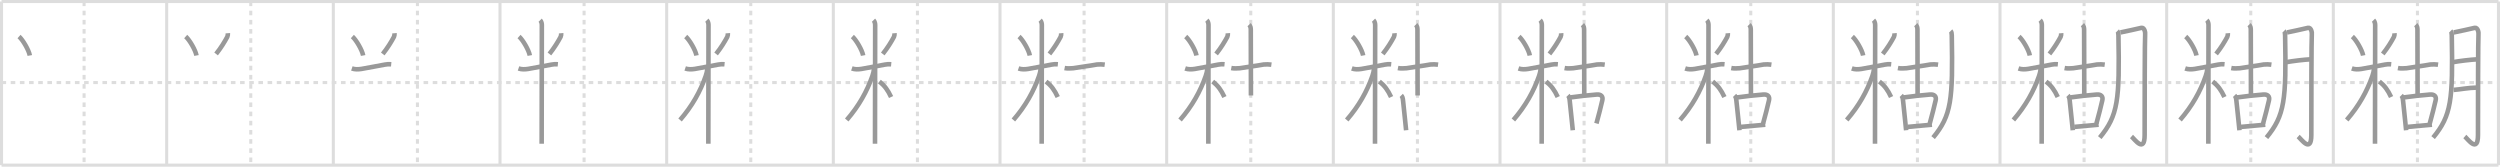 <svg width="1635px" height="109px" viewBox="0 0 1635 109" xmlns="http://www.w3.org/2000/svg" xmlns:xlink="http://www.w3.org/1999/xlink" xml:space="preserve" version="1.1" baseProfile="full">
<line x1="1" y1="1" x2="1634" y2="1" style="stroke:#ddd;stroke-width:2"></line>
<line x1="1" y1="1" x2="1" y2="108" style="stroke:#ddd;stroke-width:2"></line>
<line x1="1" y1="108" x2="1634" y2="108" style="stroke:#ddd;stroke-width:2"></line>
<line x1="1634" y1="1" x2="1634" y2="108" style="stroke:#ddd;stroke-width:2"></line>
<line x1="109" y1="1" x2="109" y2="108" style="stroke:#ddd;stroke-width:2"></line>
<line x1="218" y1="1" x2="218" y2="108" style="stroke:#ddd;stroke-width:2"></line>
<line x1="327" y1="1" x2="327" y2="108" style="stroke:#ddd;stroke-width:2"></line>
<line x1="436" y1="1" x2="436" y2="108" style="stroke:#ddd;stroke-width:2"></line>
<line x1="545" y1="1" x2="545" y2="108" style="stroke:#ddd;stroke-width:2"></line>
<line x1="654" y1="1" x2="654" y2="108" style="stroke:#ddd;stroke-width:2"></line>
<line x1="763" y1="1" x2="763" y2="108" style="stroke:#ddd;stroke-width:2"></line>
<line x1="872" y1="1" x2="872" y2="108" style="stroke:#ddd;stroke-width:2"></line>
<line x1="981" y1="1" x2="981" y2="108" style="stroke:#ddd;stroke-width:2"></line>
<line x1="1090" y1="1" x2="1090" y2="108" style="stroke:#ddd;stroke-width:2"></line>
<line x1="1199" y1="1" x2="1199" y2="108" style="stroke:#ddd;stroke-width:2"></line>
<line x1="1308" y1="1" x2="1308" y2="108" style="stroke:#ddd;stroke-width:2"></line>
<line x1="1417" y1="1" x2="1417" y2="108" style="stroke:#ddd;stroke-width:2"></line>
<line x1="1526" y1="1" x2="1526" y2="108" style="stroke:#ddd;stroke-width:2"></line>
<line x1="1" y1="54" x2="1634" y2="54" style="stroke:#ddd;stroke-width:2;stroke-dasharray:3 3"></line>
<line x1="55" y1="1" x2="55" y2="108" style="stroke:#ddd;stroke-width:2;stroke-dasharray:3 3"></line>
<line x1="164" y1="1" x2="164" y2="108" style="stroke:#ddd;stroke-width:2;stroke-dasharray:3 3"></line>
<line x1="273" y1="1" x2="273" y2="108" style="stroke:#ddd;stroke-width:2;stroke-dasharray:3 3"></line>
<line x1="382" y1="1" x2="382" y2="108" style="stroke:#ddd;stroke-width:2;stroke-dasharray:3 3"></line>
<line x1="491" y1="1" x2="491" y2="108" style="stroke:#ddd;stroke-width:2;stroke-dasharray:3 3"></line>
<line x1="600" y1="1" x2="600" y2="108" style="stroke:#ddd;stroke-width:2;stroke-dasharray:3 3"></line>
<line x1="709" y1="1" x2="709" y2="108" style="stroke:#ddd;stroke-width:2;stroke-dasharray:3 3"></line>
<line x1="818" y1="1" x2="818" y2="108" style="stroke:#ddd;stroke-width:2;stroke-dasharray:3 3"></line>
<line x1="927" y1="1" x2="927" y2="108" style="stroke:#ddd;stroke-width:2;stroke-dasharray:3 3"></line>
<line x1="1036" y1="1" x2="1036" y2="108" style="stroke:#ddd;stroke-width:2;stroke-dasharray:3 3"></line>
<line x1="1145" y1="1" x2="1145" y2="108" style="stroke:#ddd;stroke-width:2;stroke-dasharray:3 3"></line>
<line x1="1254" y1="1" x2="1254" y2="108" style="stroke:#ddd;stroke-width:2;stroke-dasharray:3 3"></line>
<line x1="1363" y1="1" x2="1363" y2="108" style="stroke:#ddd;stroke-width:2;stroke-dasharray:3 3"></line>
<line x1="1472" y1="1" x2="1472" y2="108" style="stroke:#ddd;stroke-width:2;stroke-dasharray:3 3"></line>
<line x1="1581" y1="1" x2="1581" y2="108" style="stroke:#ddd;stroke-width:2;stroke-dasharray:3 3"></line>
<path d="M12.44,23.89c2.56,2.26,6.42,8.9,7.06,12.41" style="fill:none;stroke:#999;stroke-width:3"></path>

<path d="M121.44,23.89c2.56,2.26,6.42,8.9,7.06,12.41" style="fill:none;stroke:#999;stroke-width:3"></path>
<path d="M149.01,21.72c0.07,0.83-0.05,1.62-0.37,2.39c-1.77,3.27-4.01,7.01-7.32,11.18" style="fill:none;stroke:#999;stroke-width:3"></path>

<path d="M230.44,23.89c2.56,2.26,6.42,8.9,7.06,12.41" style="fill:none;stroke:#999;stroke-width:3"></path>
<path d="M258.01,21.72c0.07,0.83-0.05,1.62-0.37,2.39c-1.77,3.27-4.01,7.01-7.32,11.18" style="fill:none;stroke:#999;stroke-width:3"></path>
<path d="M230.1,44.77c2.09,0.71,4.22,0.63,6.39,0.29c4.57-0.72,10.56-2.04,15.14-2.8c1.4-0.28,2.81-0.36,4.23-0.23" style="fill:none;stroke:#999;stroke-width:3"></path>

<path d="M339.44,23.89c2.56,2.26,6.42,8.9,7.06,12.41" style="fill:none;stroke:#999;stroke-width:3"></path>
<path d="M367.01,21.72c0.07,0.83-0.05,1.62-0.37,2.39c-1.77,3.27-4.01,7.01-7.32,11.18" style="fill:none;stroke:#999;stroke-width:3"></path>
<path d="M339.1,44.77c2.09,0.71,4.22,0.63,6.39,0.29c4.57-0.72,10.56-2.04,15.14-2.8c1.4-0.28,2.81-0.36,4.23-0.23" style="fill:none;stroke:#999;stroke-width:3"></path>
<path d="M353.27,13.21c0.88,0.88,1.09,2.29,1.09,3.19c0,0.74-0.07,46.3-0.1,67.47c-0.01,5.14-0.01,8.85-0.01,10.12" style="fill:none;stroke:#999;stroke-width:3"></path>

<path d="M448.44,23.89c2.56,2.26,6.42,8.9,7.06,12.41" style="fill:none;stroke:#999;stroke-width:3"></path>
<path d="M476.01,21.72c0.07,0.83-0.05,1.62-0.37,2.39c-1.77,3.27-4.01,7.01-7.32,11.18" style="fill:none;stroke:#999;stroke-width:3"></path>
<path d="M448.1,44.77c2.09,0.71,4.22,0.63,6.39,0.29c4.57-0.72,10.56-2.04,15.14-2.8c1.4-0.28,2.81-0.36,4.23-0.23" style="fill:none;stroke:#999;stroke-width:3"></path>
<path d="M462.27,13.21c0.88,0.88,1.09,2.29,1.09,3.19c0,0.74-0.07,46.3-0.1,67.47c-0.01,5.14-0.01,8.85-0.01,10.12" style="fill:none;stroke:#999;stroke-width:3"></path>
<path d="M462.52,44.46c0,2.16-0.44,3.64-0.98,5.22c-3.43,9.93-8.92,19.76-16.79,28.79" style="fill:none;stroke:#999;stroke-width:3"></path>

<path d="M557.44,23.89c2.56,2.26,6.42,8.9,7.06,12.41" style="fill:none;stroke:#999;stroke-width:3"></path>
<path d="M585.01,21.72c0.07,0.83-0.05,1.62-0.37,2.39c-1.77,3.27-4.01,7.01-7.32,11.18" style="fill:none;stroke:#999;stroke-width:3"></path>
<path d="M557.1,44.77c2.09,0.71,4.22,0.63,6.39,0.29c4.57-0.72,10.56-2.04,15.14-2.8c1.4-0.28,2.81-0.36,4.23-0.23" style="fill:none;stroke:#999;stroke-width:3"></path>
<path d="M571.27,13.21c0.88,0.88,1.09,2.29,1.09,3.19c0,0.74-0.07,46.3-0.1,67.47c-0.01,5.14-0.01,8.85-0.01,10.12" style="fill:none;stroke:#999;stroke-width:3"></path>
<path d="M571.52,44.46c0,2.16-0.44,3.64-0.98,5.22c-3.43,9.93-8.92,19.76-16.79,28.79" style="fill:none;stroke:#999;stroke-width:3"></path>
<path d="M575.12,53.32c3.5,2.81,5.5,5.56,7.65,10.15" style="fill:none;stroke:#999;stroke-width:3"></path>

<path d="M666.44,23.89c2.56,2.26,6.42,8.9,7.06,12.41" style="fill:none;stroke:#999;stroke-width:3"></path>
<path d="M694.01,21.72c0.07,0.83-0.05,1.62-0.37,2.39c-1.77,3.27-4.01,7.01-7.32,11.18" style="fill:none;stroke:#999;stroke-width:3"></path>
<path d="M666.1,44.77c2.09,0.71,4.22,0.63,6.39,0.29c4.57-0.72,10.56-2.04,15.14-2.8c1.4-0.28,2.81-0.36,4.23-0.23" style="fill:none;stroke:#999;stroke-width:3"></path>
<path d="M680.27,13.21c0.88,0.88,1.09,2.29,1.09,3.19c0,0.74-0.07,46.3-0.1,67.47c-0.01,5.14-0.01,8.85-0.01,10.12" style="fill:none;stroke:#999;stroke-width:3"></path>
<path d="M680.52,44.46c0,2.16-0.44,3.64-0.98,5.22c-3.43,9.93-8.92,19.76-16.79,28.79" style="fill:none;stroke:#999;stroke-width:3"></path>
<path d="M684.12,53.32c3.5,2.81,5.5,5.56,7.65,10.15" style="fill:none;stroke:#999;stroke-width:3"></path>
<path d="M696.25,44.51c1.87,0.36,3.74,0.22,5.62,0.1c4.88-0.86,10.45-1.47,15.62-2.43c1.67-0.15,3.34-0.12,5.01,0.11" style="fill:none;stroke:#999;stroke-width:3"></path>

<path d="M775.44,23.89c2.56,2.26,6.42,8.9,7.06,12.41" style="fill:none;stroke:#999;stroke-width:3"></path>
<path d="M803.01,21.72c0.07,0.83-0.05,1.62-0.37,2.39c-1.77,3.27-4.01,7.01-7.32,11.18" style="fill:none;stroke:#999;stroke-width:3"></path>
<path d="M775.1,44.77c2.09,0.71,4.22,0.63,6.39,0.29c4.57-0.72,10.56-2.04,15.14-2.8c1.4-0.28,2.81-0.36,4.23-0.23" style="fill:none;stroke:#999;stroke-width:3"></path>
<path d="M789.27,13.21c0.88,0.88,1.09,2.29,1.09,3.19c0,0.74-0.07,46.3-0.1,67.47c-0.01,5.14-0.01,8.85-0.01,10.12" style="fill:none;stroke:#999;stroke-width:3"></path>
<path d="M789.52,44.46c0,2.16-0.44,3.64-0.98,5.22c-3.43,9.93-8.92,19.76-16.79,28.79" style="fill:none;stroke:#999;stroke-width:3"></path>
<path d="M793.12,53.32c3.5,2.81,5.5,5.56,7.65,10.15" style="fill:none;stroke:#999;stroke-width:3"></path>
<path d="M805.25,44.51c1.87,0.36,3.74,0.22,5.62,0.1c4.88-0.86,10.45-1.47,15.62-2.43c1.67-0.15,3.34-0.12,5.01,0.11" style="fill:none;stroke:#999;stroke-width:3"></path>
<path d="M816.91,16.13c0.85,0.86,1.1,1.99,1.1,3.27c0,16.25,0.1,35.6,0.1,43.04" style="fill:none;stroke:#999;stroke-width:3"></path>

<path d="M884.44,23.89c2.56,2.26,6.42,8.9,7.06,12.41" style="fill:none;stroke:#999;stroke-width:3"></path>
<path d="M912.01,21.72c0.07,0.83-0.05,1.62-0.37,2.39c-1.77,3.27-4.01,7.01-7.32,11.18" style="fill:none;stroke:#999;stroke-width:3"></path>
<path d="M884.1,44.77c2.09,0.71,4.22,0.63,6.39,0.29c4.57-0.72,10.56-2.04,15.14-2.8c1.4-0.28,2.81-0.36,4.23-0.23" style="fill:none;stroke:#999;stroke-width:3"></path>
<path d="M898.27,13.21c0.88,0.88,1.09,2.29,1.09,3.19c0,0.74-0.07,46.3-0.1,67.47c-0.01,5.14-0.01,8.85-0.01,10.12" style="fill:none;stroke:#999;stroke-width:3"></path>
<path d="M898.52,44.46c0,2.16-0.44,3.64-0.98,5.22c-3.43,9.93-8.92,19.76-16.79,28.79" style="fill:none;stroke:#999;stroke-width:3"></path>
<path d="M902.12,53.32c3.5,2.81,5.5,5.56,7.65,10.15" style="fill:none;stroke:#999;stroke-width:3"></path>
<path d="M914.25,44.51c1.87,0.36,3.74,0.22,5.62,0.1c4.88-0.86,10.45-1.47,15.62-2.43c1.67-0.15,3.34-0.12,5.01,0.11" style="fill:none;stroke:#999;stroke-width:3"></path>
<path d="M925.91,16.13c0.85,0.86,1.1,1.99,1.1,3.27c0,16.25,0.1,35.6,0.1,43.04" style="fill:none;stroke:#999;stroke-width:3"></path>
<path d="M916.4,62.39c0.73,0.73,1.04,1.74,1.19,3.39c0.38,4.12,0.86,8.31,1.37,13.08c0.21,2,0.43,4.09,0.64,6.33" style="fill:none;stroke:#999;stroke-width:3"></path>

<path d="M993.44,23.89c2.56,2.26,6.42,8.9,7.06,12.41" style="fill:none;stroke:#999;stroke-width:3"></path>
<path d="M1021.01,21.72c0.07,0.83-0.05,1.62-0.37,2.39c-1.77,3.27-4.01,7.01-7.32,11.18" style="fill:none;stroke:#999;stroke-width:3"></path>
<path d="M993.1,44.77c2.09,0.71,4.22,0.63,6.39,0.29c4.57-0.72,10.56-2.04,15.14-2.8c1.4-0.28,2.81-0.36,4.23-0.23" style="fill:none;stroke:#999;stroke-width:3"></path>
<path d="M1007.27,13.21c0.88,0.88,1.09,2.29,1.09,3.19c0,0.74-0.07,46.3-0.1,67.47c-0.01,5.14-0.01,8.85-0.01,10.12" style="fill:none;stroke:#999;stroke-width:3"></path>
<path d="M1007.52,44.46c0,2.16-0.44,3.64-0.98,5.22c-3.43,9.93-8.92,19.76-16.79,28.79" style="fill:none;stroke:#999;stroke-width:3"></path>
<path d="M1011.12,53.32c3.5,2.81,5.5,5.56,7.65,10.15" style="fill:none;stroke:#999;stroke-width:3"></path>
<path d="M1023.25,44.51c1.87,0.36,3.74,0.22,5.62,0.1c4.88-0.86,10.45-1.47,15.62-2.43c1.67-0.15,3.34-0.12,5.01,0.11" style="fill:none;stroke:#999;stroke-width:3"></path>
<path d="M1034.91,16.13c0.85,0.86,1.1,1.99,1.1,3.27c0,16.25,0.1,35.6,0.1,43.04" style="fill:none;stroke:#999;stroke-width:3"></path>
<path d="M1025.4,62.39c0.73,0.73,1.04,1.74,1.19,3.39c0.38,4.12,0.86,8.31,1.37,13.08c0.21,2,0.43,4.09,0.64,6.33" style="fill:none;stroke:#999;stroke-width:3"></path>
<path d="M1027.03,63.72c4.21-0.64,12.89-1.58,17.34-1.9c2.53-0.18,4.2,1.11,3.54,3.81c-1.16,4.75-2.16,9.25-3.85,15.12" style="fill:none;stroke:#999;stroke-width:3"></path>

<path d="M1102.44,23.89c2.56,2.26,6.42,8.9,7.06,12.41" style="fill:none;stroke:#999;stroke-width:3"></path>
<path d="M1130.01,21.72c0.07,0.83-0.05,1.62-0.37,2.39c-1.77,3.27-4.01,7.01-7.32,11.18" style="fill:none;stroke:#999;stroke-width:3"></path>
<path d="M1102.1,44.77c2.09,0.71,4.22,0.63,6.39,0.29c4.57-0.72,10.56-2.04,15.14-2.8c1.4-0.28,2.81-0.36,4.23-0.23" style="fill:none;stroke:#999;stroke-width:3"></path>
<path d="M1116.27,13.21c0.88,0.88,1.09,2.29,1.09,3.19c0,0.74-0.07,46.3-0.1,67.47c-0.01,5.14-0.01,8.85-0.01,10.12" style="fill:none;stroke:#999;stroke-width:3"></path>
<path d="M1116.52,44.46c0,2.16-0.44,3.64-0.98,5.22c-3.43,9.93-8.92,19.76-16.79,28.79" style="fill:none;stroke:#999;stroke-width:3"></path>
<path d="M1120.12,53.32c3.5,2.81,5.5,5.56,7.65,10.15" style="fill:none;stroke:#999;stroke-width:3"></path>
<path d="M1132.25,44.51c1.87,0.36,3.74,0.22,5.62,0.1c4.88-0.86,10.45-1.47,15.62-2.43c1.67-0.15,3.34-0.12,5.01,0.11" style="fill:none;stroke:#999;stroke-width:3"></path>
<path d="M1143.91,16.13c0.85,0.86,1.1,1.99,1.1,3.27c0,16.25,0.1,35.6,0.1,43.04" style="fill:none;stroke:#999;stroke-width:3"></path>
<path d="M1134.4,62.39c0.73,0.73,1.04,1.74,1.19,3.39c0.38,4.12,0.86,8.31,1.37,13.08c0.21,2,0.43,4.09,0.64,6.33" style="fill:none;stroke:#999;stroke-width:3"></path>
<path d="M1136.03,63.72c4.21-0.64,12.89-1.58,17.34-1.9c2.53-0.18,4.2,1.11,3.54,3.81c-1.16,4.75-2.16,9.25-3.85,15.12" style="fill:none;stroke:#999;stroke-width:3"></path>
<path d="M1138.61,82.99c2.9-0.22,7.33-0.66,11.39-1.03c1.6-0.15,3.14-0.29,4.51-0.4" style="fill:none;stroke:#999;stroke-width:3"></path>

<path d="M1211.44,23.89c2.56,2.26,6.42,8.9,7.06,12.41" style="fill:none;stroke:#999;stroke-width:3"></path>
<path d="M1239.01,21.72c0.07,0.83-0.05,1.62-0.37,2.39c-1.77,3.27-4.01,7.01-7.32,11.18" style="fill:none;stroke:#999;stroke-width:3"></path>
<path d="M1211.1,44.77c2.09,0.71,4.22,0.63,6.39,0.29c4.57-0.72,10.56-2.04,15.14-2.8c1.4-0.28,2.81-0.36,4.23-0.23" style="fill:none;stroke:#999;stroke-width:3"></path>
<path d="M1225.27,13.21c0.88,0.88,1.09,2.29,1.09,3.19c0,0.74-0.07,46.3-0.1,67.47c-0.01,5.14-0.01,8.85-0.01,10.12" style="fill:none;stroke:#999;stroke-width:3"></path>
<path d="M1225.52,44.46c0,2.16-0.44,3.64-0.98,5.22c-3.43,9.93-8.92,19.76-16.79,28.79" style="fill:none;stroke:#999;stroke-width:3"></path>
<path d="M1229.12,53.32c3.5,2.81,5.5,5.56,7.65,10.15" style="fill:none;stroke:#999;stroke-width:3"></path>
<path d="M1241.25,44.51c1.87,0.36,3.74,0.22,5.62,0.1c4.88-0.86,10.45-1.47,15.62-2.43c1.67-0.15,3.34-0.12,5.01,0.11" style="fill:none;stroke:#999;stroke-width:3"></path>
<path d="M1252.91,16.13c0.85,0.86,1.1,1.99,1.1,3.27c0,16.25,0.1,35.6,0.1,43.04" style="fill:none;stroke:#999;stroke-width:3"></path>
<path d="M1243.4,62.39c0.73,0.73,1.04,1.74,1.19,3.39c0.38,4.12,0.86,8.31,1.37,13.08c0.21,2,0.43,4.09,0.64,6.33" style="fill:none;stroke:#999;stroke-width:3"></path>
<path d="M1245.03,63.72c4.21-0.64,12.89-1.58,17.34-1.9c2.53-0.18,4.2,1.11,3.54,3.81c-1.16,4.75-2.16,9.25-3.85,15.12" style="fill:none;stroke:#999;stroke-width:3"></path>
<path d="M1247.61,82.99c2.9-0.22,7.33-0.66,11.39-1.03c1.6-0.15,3.14-0.29,4.51-0.4" style="fill:none;stroke:#999;stroke-width:3"></path>
<path d="M1275.74,20.25c0.57,0.57,0.71,1.88,0.72,2.83C1277.25,65.38,1276.25,75.5,1264.25,90" style="fill:none;stroke:#999;stroke-width:3"></path>

<path d="M1320.44,23.89c2.56,2.26,6.42,8.9,7.06,12.41" style="fill:none;stroke:#999;stroke-width:3"></path>
<path d="M1348.01,21.72c0.07,0.83-0.05,1.62-0.37,2.39c-1.77,3.27-4.01,7.01-7.32,11.18" style="fill:none;stroke:#999;stroke-width:3"></path>
<path d="M1320.1,44.77c2.09,0.71,4.22,0.63,6.39,0.29c4.57-0.72,10.56-2.04,15.14-2.8c1.4-0.28,2.81-0.36,4.23-0.23" style="fill:none;stroke:#999;stroke-width:3"></path>
<path d="M1334.27,13.21c0.88,0.88,1.09,2.29,1.09,3.19c0,0.74-0.07,46.3-0.1,67.47c-0.01,5.14-0.01,8.85-0.01,10.12" style="fill:none;stroke:#999;stroke-width:3"></path>
<path d="M1334.52,44.46c0,2.16-0.44,3.64-0.98,5.22c-3.43,9.93-8.92,19.76-16.79,28.79" style="fill:none;stroke:#999;stroke-width:3"></path>
<path d="M1338.12,53.32c3.5,2.81,5.5,5.56,7.65,10.15" style="fill:none;stroke:#999;stroke-width:3"></path>
<path d="M1350.25,44.51c1.87,0.36,3.74,0.22,5.62,0.1c4.88-0.86,10.45-1.47,15.62-2.43c1.67-0.15,3.34-0.12,5.01,0.11" style="fill:none;stroke:#999;stroke-width:3"></path>
<path d="M1361.91,16.13c0.85,0.86,1.1,1.99,1.1,3.27c0,16.25,0.1,35.6,0.1,43.04" style="fill:none;stroke:#999;stroke-width:3"></path>
<path d="M1352.4,62.39c0.73,0.73,1.04,1.74,1.19,3.39c0.38,4.12,0.86,8.31,1.37,13.08c0.21,2,0.43,4.09,0.64,6.33" style="fill:none;stroke:#999;stroke-width:3"></path>
<path d="M1354.03,63.72c4.21-0.64,12.89-1.58,17.34-1.9c2.53-0.18,4.2,1.11,3.54,3.81c-1.16,4.75-2.16,9.25-3.85,15.12" style="fill:none;stroke:#999;stroke-width:3"></path>
<path d="M1356.61,82.99c2.9-0.22,7.33-0.66,11.39-1.03c1.6-0.15,3.14-0.29,4.51-0.4" style="fill:none;stroke:#999;stroke-width:3"></path>
<path d="M1384.74,20.25c0.57,0.57,0.71,1.88,0.72,2.83C1386.25,65.38,1385.25,75.5,1373.25,90" style="fill:none;stroke:#999;stroke-width:3"></path>
<path d="M1386.72,21.22c1.49-0.19,12.64-2.77,13.75-3.01c1.98-0.41,2.7,3.12,2.45,4.52c-0.25,1.34-0.32,46.63-0.32,65.6C1402.59,100.5,1396.0,91,1394.0,89.25" style="fill:none;stroke:#999;stroke-width:3"></path>

<path d="M1429.44,23.89c2.56,2.26,6.42,8.9,7.06,12.41" style="fill:none;stroke:#999;stroke-width:3"></path>
<path d="M1457.01,21.72c0.07,0.83-0.05,1.62-0.37,2.39c-1.77,3.27-4.01,7.01-7.32,11.18" style="fill:none;stroke:#999;stroke-width:3"></path>
<path d="M1429.1,44.77c2.09,0.71,4.22,0.63,6.39,0.29c4.57-0.72,10.56-2.04,15.14-2.8c1.4-0.28,2.81-0.36,4.23-0.23" style="fill:none;stroke:#999;stroke-width:3"></path>
<path d="M1443.27,13.21c0.88,0.88,1.09,2.29,1.09,3.19c0,0.74-0.07,46.3-0.1,67.47c-0.01,5.14-0.01,8.85-0.01,10.12" style="fill:none;stroke:#999;stroke-width:3"></path>
<path d="M1443.52,44.46c0,2.16-0.44,3.64-0.98,5.22c-3.43,9.93-8.92,19.76-16.79,28.79" style="fill:none;stroke:#999;stroke-width:3"></path>
<path d="M1447.12,53.32c3.5,2.81,5.5,5.56,7.65,10.15" style="fill:none;stroke:#999;stroke-width:3"></path>
<path d="M1459.25,44.51c1.87,0.36,3.74,0.22,5.62,0.1c4.88-0.86,10.45-1.47,15.62-2.43c1.67-0.15,3.34-0.12,5.01,0.11" style="fill:none;stroke:#999;stroke-width:3"></path>
<path d="M1470.91,16.13c0.85,0.86,1.1,1.99,1.1,3.27c0,16.25,0.1,35.6,0.1,43.04" style="fill:none;stroke:#999;stroke-width:3"></path>
<path d="M1461.4,62.39c0.73,0.73,1.04,1.74,1.19,3.39c0.38,4.12,0.86,8.31,1.37,13.08c0.21,2,0.43,4.09,0.64,6.33" style="fill:none;stroke:#999;stroke-width:3"></path>
<path d="M1463.03,63.72c4.21-0.64,12.89-1.58,17.34-1.9c2.53-0.18,4.2,1.11,3.54,3.81c-1.16,4.75-2.16,9.25-3.85,15.12" style="fill:none;stroke:#999;stroke-width:3"></path>
<path d="M1465.61,82.99c2.9-0.22,7.33-0.66,11.39-1.03c1.6-0.15,3.14-0.29,4.51-0.4" style="fill:none;stroke:#999;stroke-width:3"></path>
<path d="M1493.74,20.25c0.57,0.57,0.71,1.88,0.72,2.83C1495.25,65.38,1494.25,75.5,1482.25,90" style="fill:none;stroke:#999;stroke-width:3"></path>
<path d="M1495.72,21.22c1.49-0.19,12.64-2.77,13.75-3.01c1.98-0.41,2.7,3.12,2.45,4.52c-0.25,1.34-0.32,46.63-0.32,65.6C1511.59,100.5,1505.0,91,1503.0,89.25" style="fill:none;stroke:#999;stroke-width:3"></path>
<path d="M1494.96,40.69c5.17-0.89,11.62-1.66,16.16-1.9" style="fill:none;stroke:#999;stroke-width:3"></path>

<path d="M1538.44,23.89c2.56,2.26,6.42,8.9,7.06,12.41" style="fill:none;stroke:#999;stroke-width:3"></path>
<path d="M1566.01,21.72c0.07,0.83-0.05,1.62-0.37,2.39c-1.77,3.27-4.01,7.01-7.32,11.18" style="fill:none;stroke:#999;stroke-width:3"></path>
<path d="M1538.1,44.77c2.09,0.71,4.22,0.63,6.39,0.29c4.57-0.72,10.56-2.04,15.14-2.8c1.4-0.28,2.81-0.36,4.23-0.23" style="fill:none;stroke:#999;stroke-width:3"></path>
<path d="M1552.27,13.21c0.88,0.88,1.09,2.29,1.09,3.19c0,0.74-0.07,46.3-0.1,67.47c-0.01,5.14-0.01,8.85-0.01,10.12" style="fill:none;stroke:#999;stroke-width:3"></path>
<path d="M1552.52,44.46c0,2.16-0.44,3.64-0.98,5.22c-3.43,9.93-8.92,19.76-16.79,28.79" style="fill:none;stroke:#999;stroke-width:3"></path>
<path d="M1556.12,53.32c3.5,2.81,5.5,5.56,7.65,10.15" style="fill:none;stroke:#999;stroke-width:3"></path>
<path d="M1568.25,44.51c1.87,0.36,3.74,0.22,5.62,0.1c4.88-0.86,10.45-1.47,15.62-2.43c1.67-0.15,3.34-0.12,5.01,0.11" style="fill:none;stroke:#999;stroke-width:3"></path>
<path d="M1579.91,16.13c0.85,0.86,1.1,1.99,1.1,3.27c0,16.25,0.1,35.6,0.1,43.04" style="fill:none;stroke:#999;stroke-width:3"></path>
<path d="M1570.4,62.39c0.73,0.73,1.04,1.74,1.19,3.39c0.38,4.12,0.86,8.31,1.37,13.08c0.21,2,0.43,4.09,0.64,6.33" style="fill:none;stroke:#999;stroke-width:3"></path>
<path d="M1572.03,63.72c4.21-0.64,12.89-1.58,17.34-1.9c2.53-0.18,4.2,1.11,3.54,3.81c-1.16,4.75-2.16,9.25-3.85,15.12" style="fill:none;stroke:#999;stroke-width:3"></path>
<path d="M1574.61,82.99c2.9-0.22,7.33-0.66,11.39-1.03c1.6-0.15,3.14-0.29,4.51-0.4" style="fill:none;stroke:#999;stroke-width:3"></path>
<path d="M1602.74,20.25c0.57,0.57,0.71,1.88,0.72,2.83C1604.25,65.38,1603.25,75.5,1591.25,90" style="fill:none;stroke:#999;stroke-width:3"></path>
<path d="M1604.72,21.22c1.49-0.19,12.64-2.77,13.75-3.01c1.98-0.41,2.7,3.12,2.45,4.52c-0.25,1.34-0.32,46.63-0.32,65.6C1620.59,100.5,1614.0,91,1612.0,89.25" style="fill:none;stroke:#999;stroke-width:3"></path>
<path d="M1603.96,40.69c5.17-0.89,11.62-1.66,16.16-1.9" style="fill:none;stroke:#999;stroke-width:3"></path>
<path d="M1604.64,58.81c4.03-0.29,10.36-1.52,15.02-1.5" style="fill:none;stroke:#999;stroke-width:3"></path>

</svg>